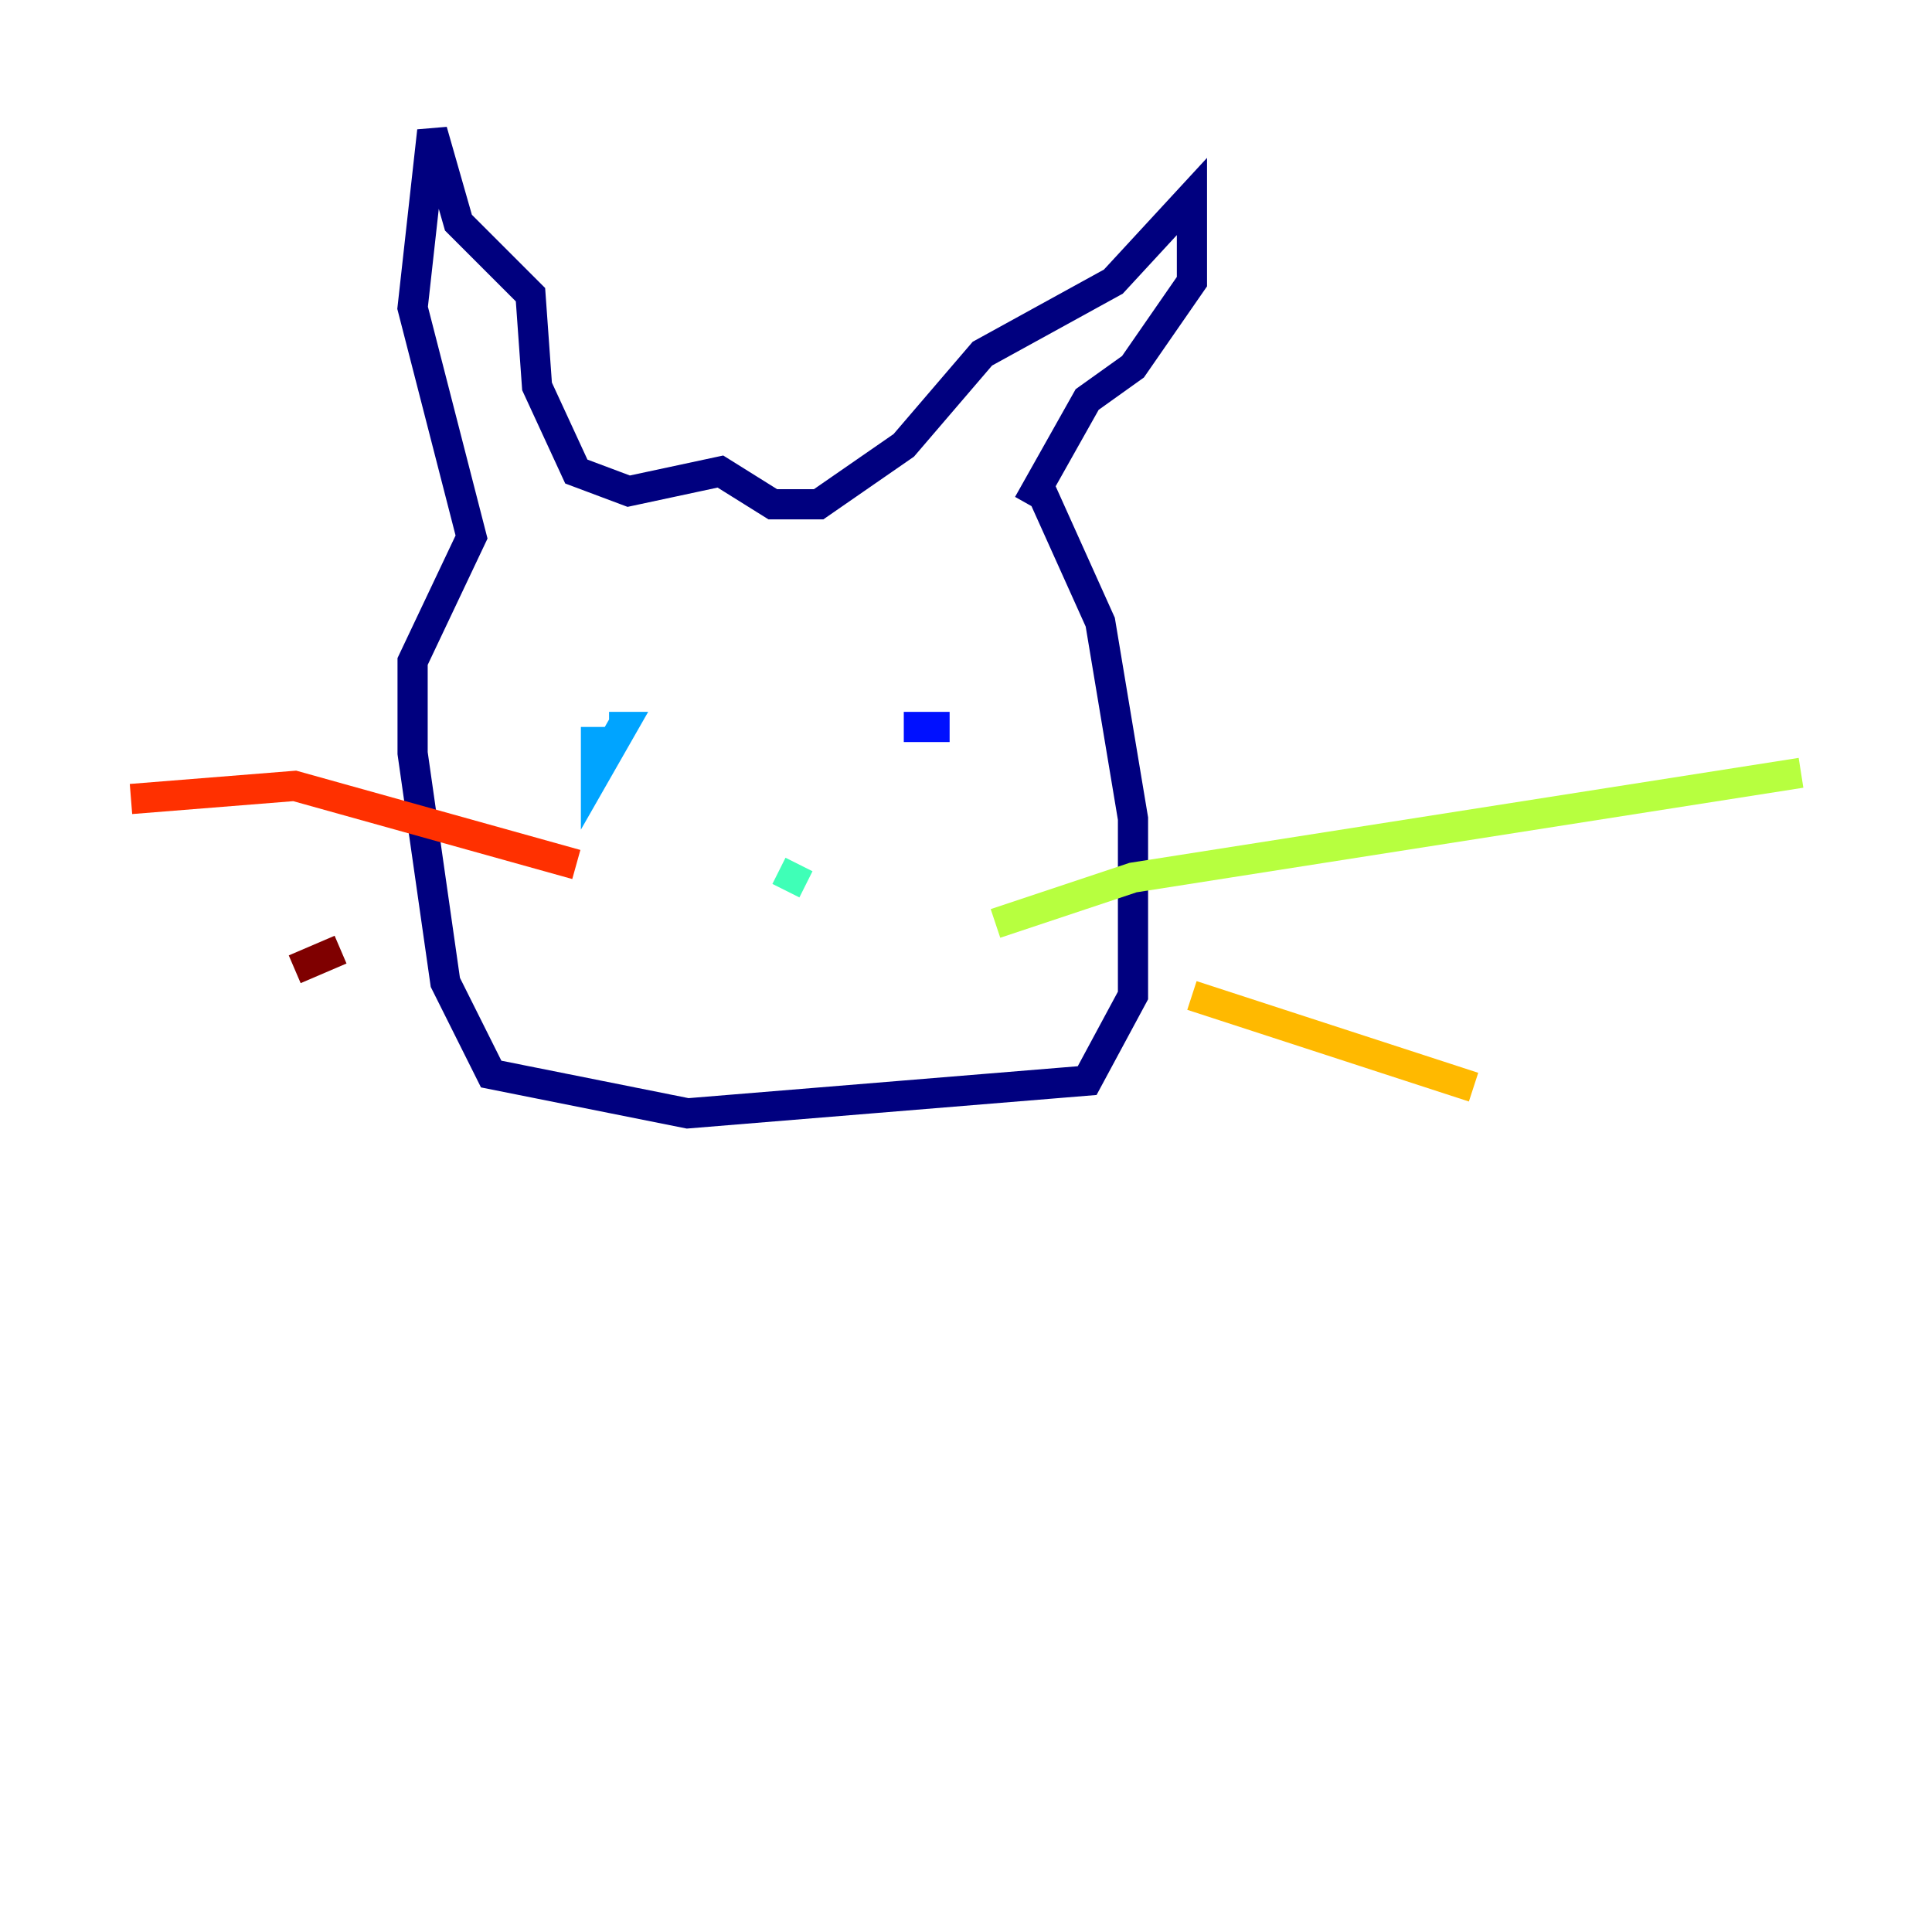 <?xml version="1.0" encoding="utf-8" ?>
<svg baseProfile="tiny" height="128" version="1.2" viewBox="0,0,128,128" width="128" xmlns="http://www.w3.org/2000/svg" xmlns:ev="http://www.w3.org/2001/xml-events" xmlns:xlink="http://www.w3.org/1999/xlink"><defs /><polyline fill="none" points="68.99,32.542 72.895,41.22 75.064,54.237 75.064,65.953 72.027,71.593 45.559,73.763 32.542,71.159 29.505,65.085 27.336,49.898 27.336,43.824 31.241,35.58 27.336,20.393 28.637,8.678 30.373,14.752 35.146,19.525 35.58,25.6 38.183,31.241 41.654,32.542 47.729,31.241 51.2,33.41 54.237,33.41 59.878,29.505 65.085,23.43 73.763,18.658 78.969,13.017 78.969,18.658 75.064,24.298 72.027,26.468 68.122,33.41" stroke="#00007f" stroke-width="2" /><polyline fill="none" points="62.915,48.163 59.878,48.163" stroke="#0010ff" stroke-width="2" /><polyline fill="none" points="39.485,48.163 39.485,51.2 41.22,48.163 40.352,48.163" stroke="#00a4ff" stroke-width="2" /><polyline fill="none" points="52.936,57.275 52.068,59.01" stroke="#3fffb7" stroke-width="2" /><polyline fill="none" points="65.953,61.18 75.064,58.142 119.322,51.2" stroke="#b7ff3f" stroke-width="2" /><polyline fill="none" points="78.969,65.953 97.627,72.027" stroke="#ffb900" stroke-width="2" /><polyline fill="none" points="38.183,57.275 19.525,52.068 8.678,52.936" stroke="#ff3000" stroke-width="2" /><polyline fill="none" points="22.563,62.915 19.525,64.217" stroke="#7f0000" stroke-width="2" /></svg>